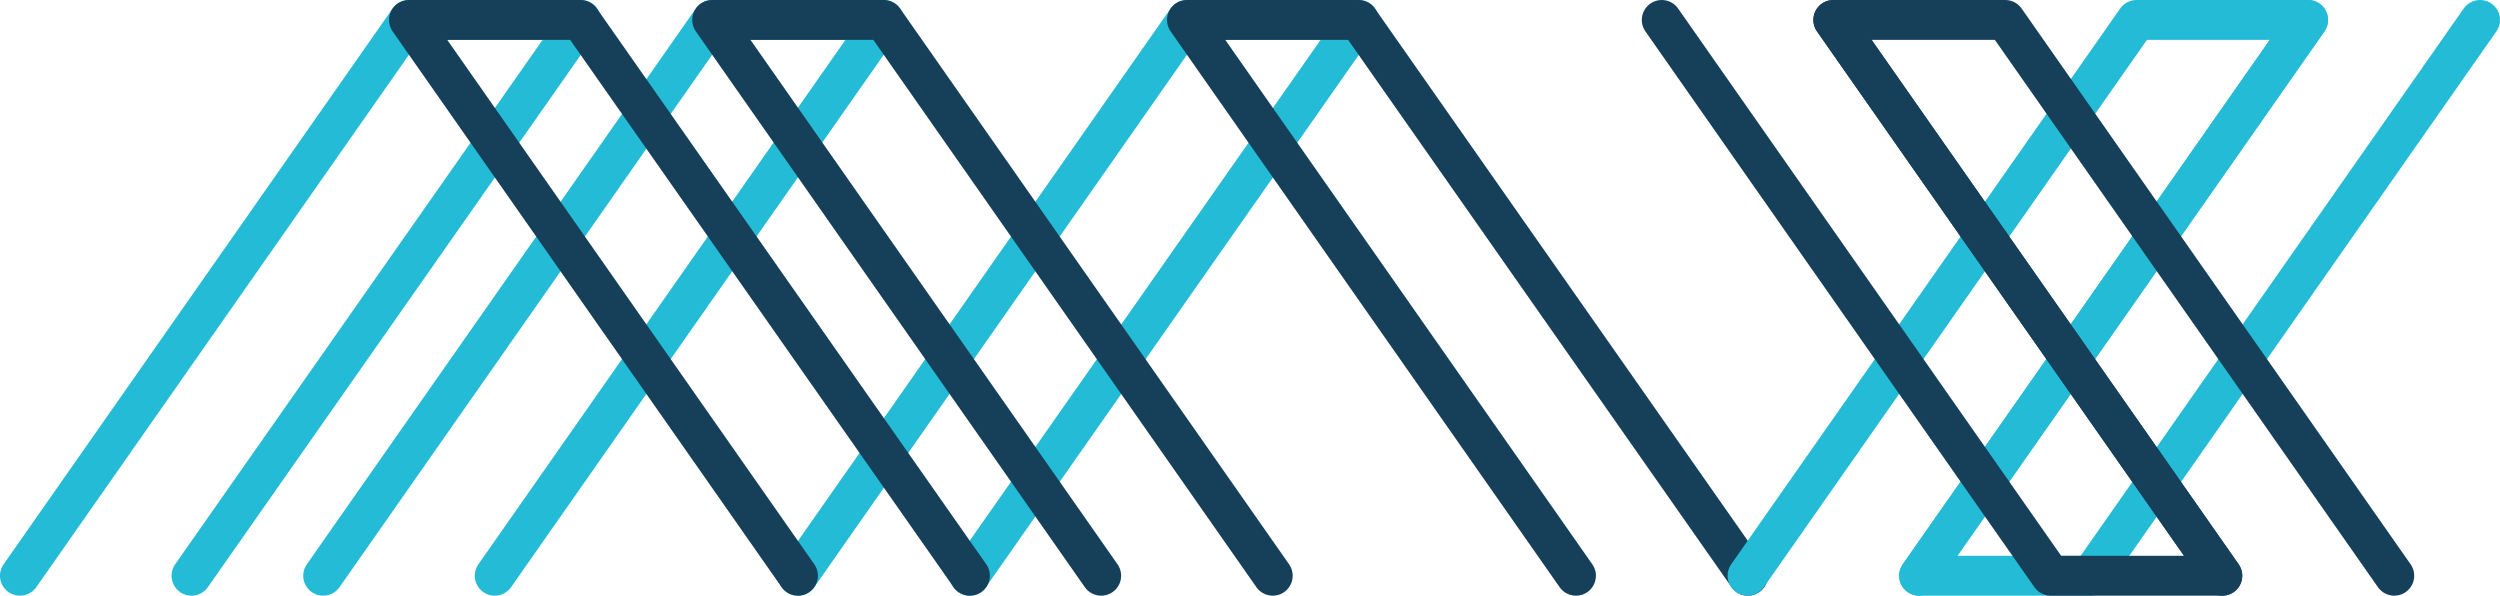 <svg xmlns="http://www.w3.org/2000/svg" viewBox="0 0 62.66 14.93"><polyline points="20 14.43 29.75 0.5 34.06 0.5 24.3 14.43" fill="none" stroke="#23bbd5" stroke-linecap="round" stroke-linejoin="round"/><polyline points="43.81 14.43 34.05 0.5 29.75 0.5 39.5 14.43" fill="none" stroke="#16405a" stroke-linecap="round" stroke-linejoin="round"/><polyline points="0.5 14.43 10.25 0.5 14.56 0.5 4.8 14.43" fill="none" stroke="#23bbd5" stroke-linecap="round" stroke-linejoin="round"/><polyline points="8.1 14.43 17.85 0.5 22.15 0.5 12.4 14.43" fill="none" stroke="#23bbd5" stroke-linecap="round" stroke-linejoin="round"/><polyline points="31.9 14.43 22.15 0.5 17.85 0.5 27.6 14.43" fill="none" stroke="#16405a" stroke-linecap="round" stroke-linejoin="round"/><polyline points="24.31 14.43 14.55 0.5 10.25 0.5 20 14.43" fill="none" stroke="#16405a" stroke-linecap="round" stroke-linejoin="round"/><polyline points="62.16 0.5 52.41 14.43 48.1 14.43 57.85 0.5" fill="none" stroke="#23bbd5" stroke-linecap="round" stroke-linejoin="round"/><polyline points="43.8 14.43 53.55 0.5 57.85 0.5 48.1 14.43" fill="none" stroke="#23bbd5" stroke-linecap="round" stroke-linejoin="round"/><polyline points="41.65 0.5 51.4 14.43 55.7 14.43 45.95 0.5" fill="none" stroke="#16405a" stroke-linecap="round" stroke-linejoin="round"/><polyline points="60.01 14.43 50.26 0.5 45.95 0.5 55.7 14.43" fill="none" stroke="#16405a" stroke-linecap="round" stroke-linejoin="round"/></svg>